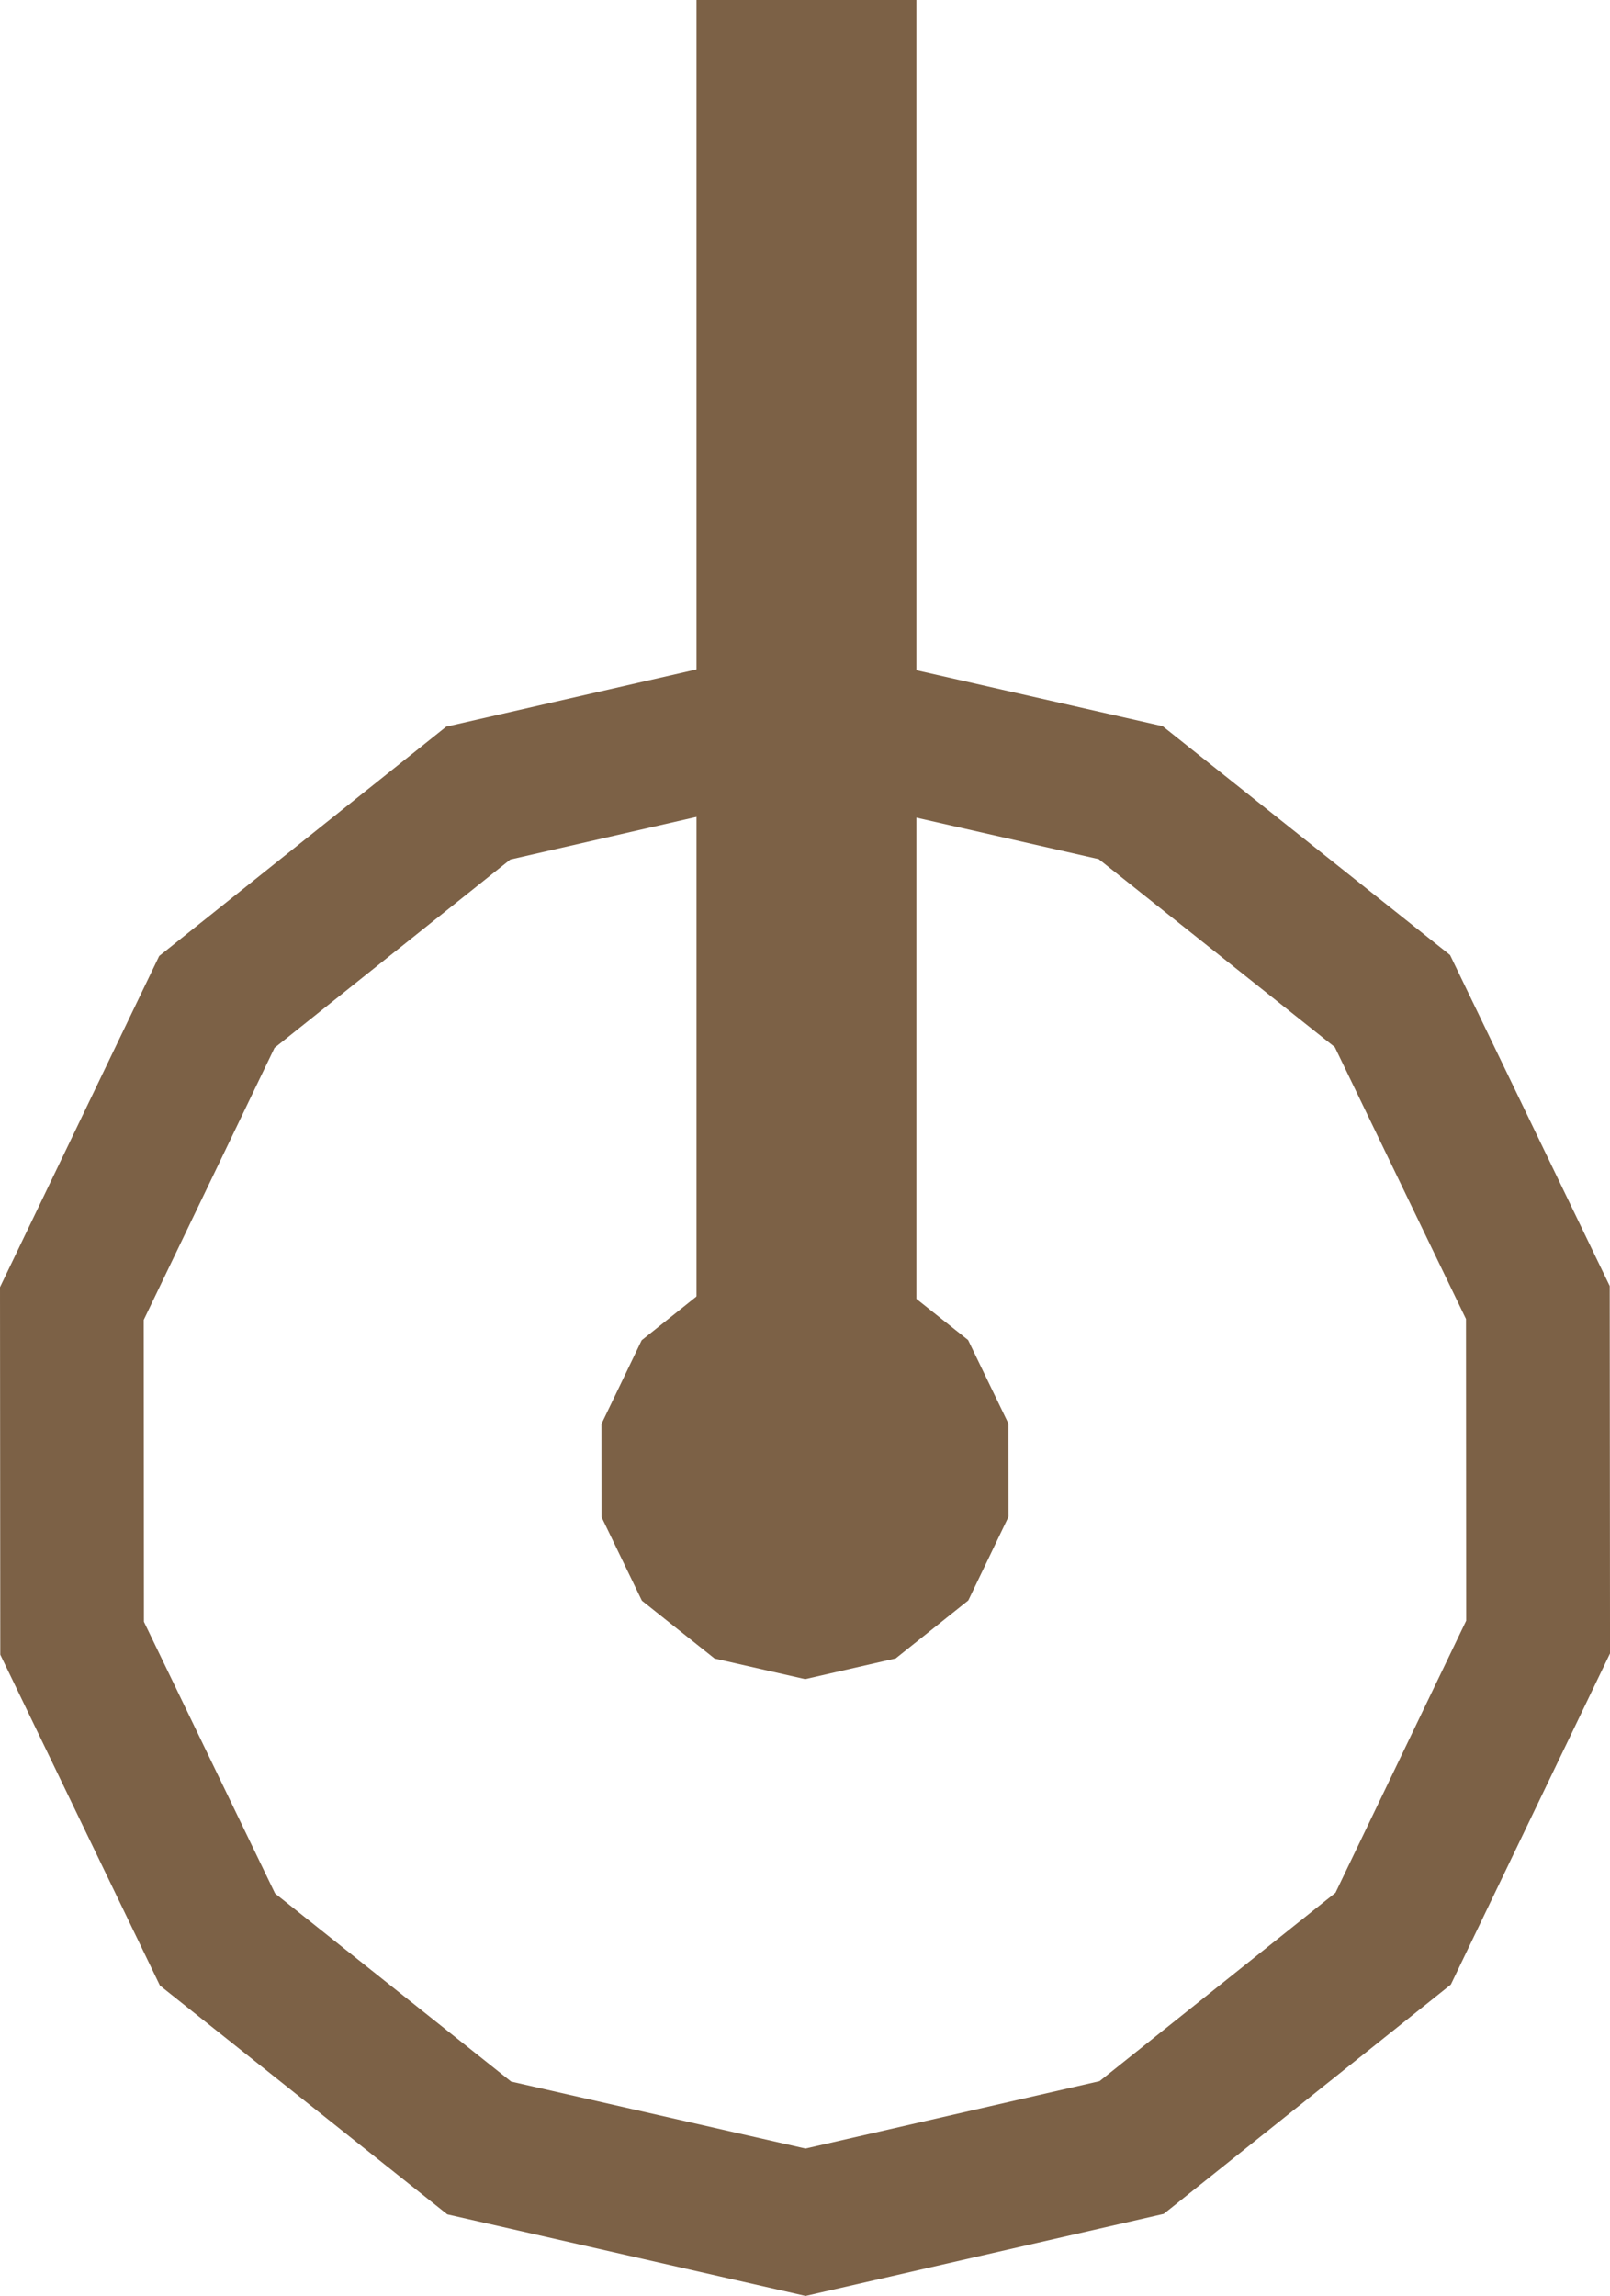 <?xml version="1.0" encoding="UTF-8" standalone="no"?>
<svg
   xmlns:dc="http://purl.org/dc/elements/1.1/"
   xmlns:cc="http://creativecommons.org/ns#"
   xmlns:rdf="http://www.w3.org/1999/02/22-rdf-syntax-ns#"
   xmlns:svg="http://www.w3.org/2000/svg"
   xmlns="http://www.w3.org/2000/svg"
   xmlns:sodipodi="http://sodipodi.sourceforge.net/DTD/sodipodi-0.dtd"
   xmlns:inkscape="http://www.inkscape.org/namespaces/inkscape"
   width="70.127mm"
   height="100mm"
   viewBox="0 0 70.127 100"
   version="1.1"
   id="svg8"
   inkscape:version="1.0.1 (3bc2e813f5, 2020-09-07)"
   sodipodi:docname="wheels.svg">
  <defs
     id="defs2" />
  <sodipodi:namedview
     id="base"
     pagecolor="#ffffff"
     bordercolor="#666666"
     borderopacity="1.0"
     inkscape:pageopacity="0.0"
     inkscape:pageshadow="2"
     inkscape:zoom="0.98994949"
     inkscape:cx="280.90818"
     inkscape:cy="325.1617"
     inkscape:document-units="mm"
     inkscape:current-layer="layer2"
     inkscape:document-rotation="0"
     showgrid="false"
     inkscape:window-width="1920"
     inkscape:window-height="1017"
     inkscape:window-x="-8"
     inkscape:window-y="-8"
     inkscape:window-maximized="1"
     inkscape:snap-nodes="false"
     inkscape:snap-object-midpoints="true"
     units="mm"
     height="100mm" />
  <g
     inkscape:groupmode="layer"
     id="layer2"
     inkscape:label="main-trace"
     style="display:inline;opacity:1;mix-blend-mode:normal">
    <path
       id="path845"
       style="fill:#7c6146;fill-opacity:1;stroke:#ff0000;stroke-width:0"
       inkscape:transform-center-x="0.0011628089"
       inkscape:transform-center-y="0.071214796"
       d="M 35.035,28.081 19.435,31.65 6.934,41.638 5.0008884e-7,56.061 0.012,72.068 l 6.954,14.411 12.518,9.967 15.604,3.553 15.6,-3.574 12.506,-9.988 6.934,-14.423 -0.013,-16.003 -6.954,-14.415 -12.518,-9.967 z m 0.004,6.422 12.82,2.917 10.282,8.187 5.713,11.841 0.008,13.142 -5.693,11.849 -10.274,8.203 -12.812,2.937 L 22.263,90.661 11.982,82.47 6.269,70.634 6.261,57.487 11.958,45.638 22.227,37.436 Z" />
    <g
       id="g920"
       transform="translate(-43.852,-19.68)">
      <path
         sodipodi:type="star"
         style="display:inline;opacity:1;fill:#7c6146;fill-opacity:1;stroke:#ff0000;stroke-width:0"
         id="path845-8-8"
         sodipodi:sides="14"
         sodipodi:cx="78.915199"
         sodipodi:cy="83.720367"
         sodipodi:r1="9.0936937"
         sodipodi:r2="9.0570869"
         sodipodi:arg1="0.6724785"
         sodipodi:arg2="0.89687798"
         inkscape:flatsided="true"
         inkscape:rounded="0"
         inkscape:randomized="0"
         d="m 86.029,89.385 -3.162,2.526 -3.945,0.903 -3.946,-0.898 -3.166,-2.521 -1.759,-3.645 -0.003,-4.047 1.753,-3.648 3.162,-2.526 3.945,-0.903 3.946,0.898 3.166,2.521 1.759,3.645 0.003,4.047 z"
         inkscape:transform-center-x="0.00030456415"
         inkscape:transform-center-y="0.01800006" />
      <rect
         style="fill:#7c6146;fill-opacity:1;stroke:#ff0000;stroke-width:0"
         id="rect880"
         width="9.577"
         height="64.646"
         x="74.189"
         y="19.68" />
    </g>
  </g>
</svg>
